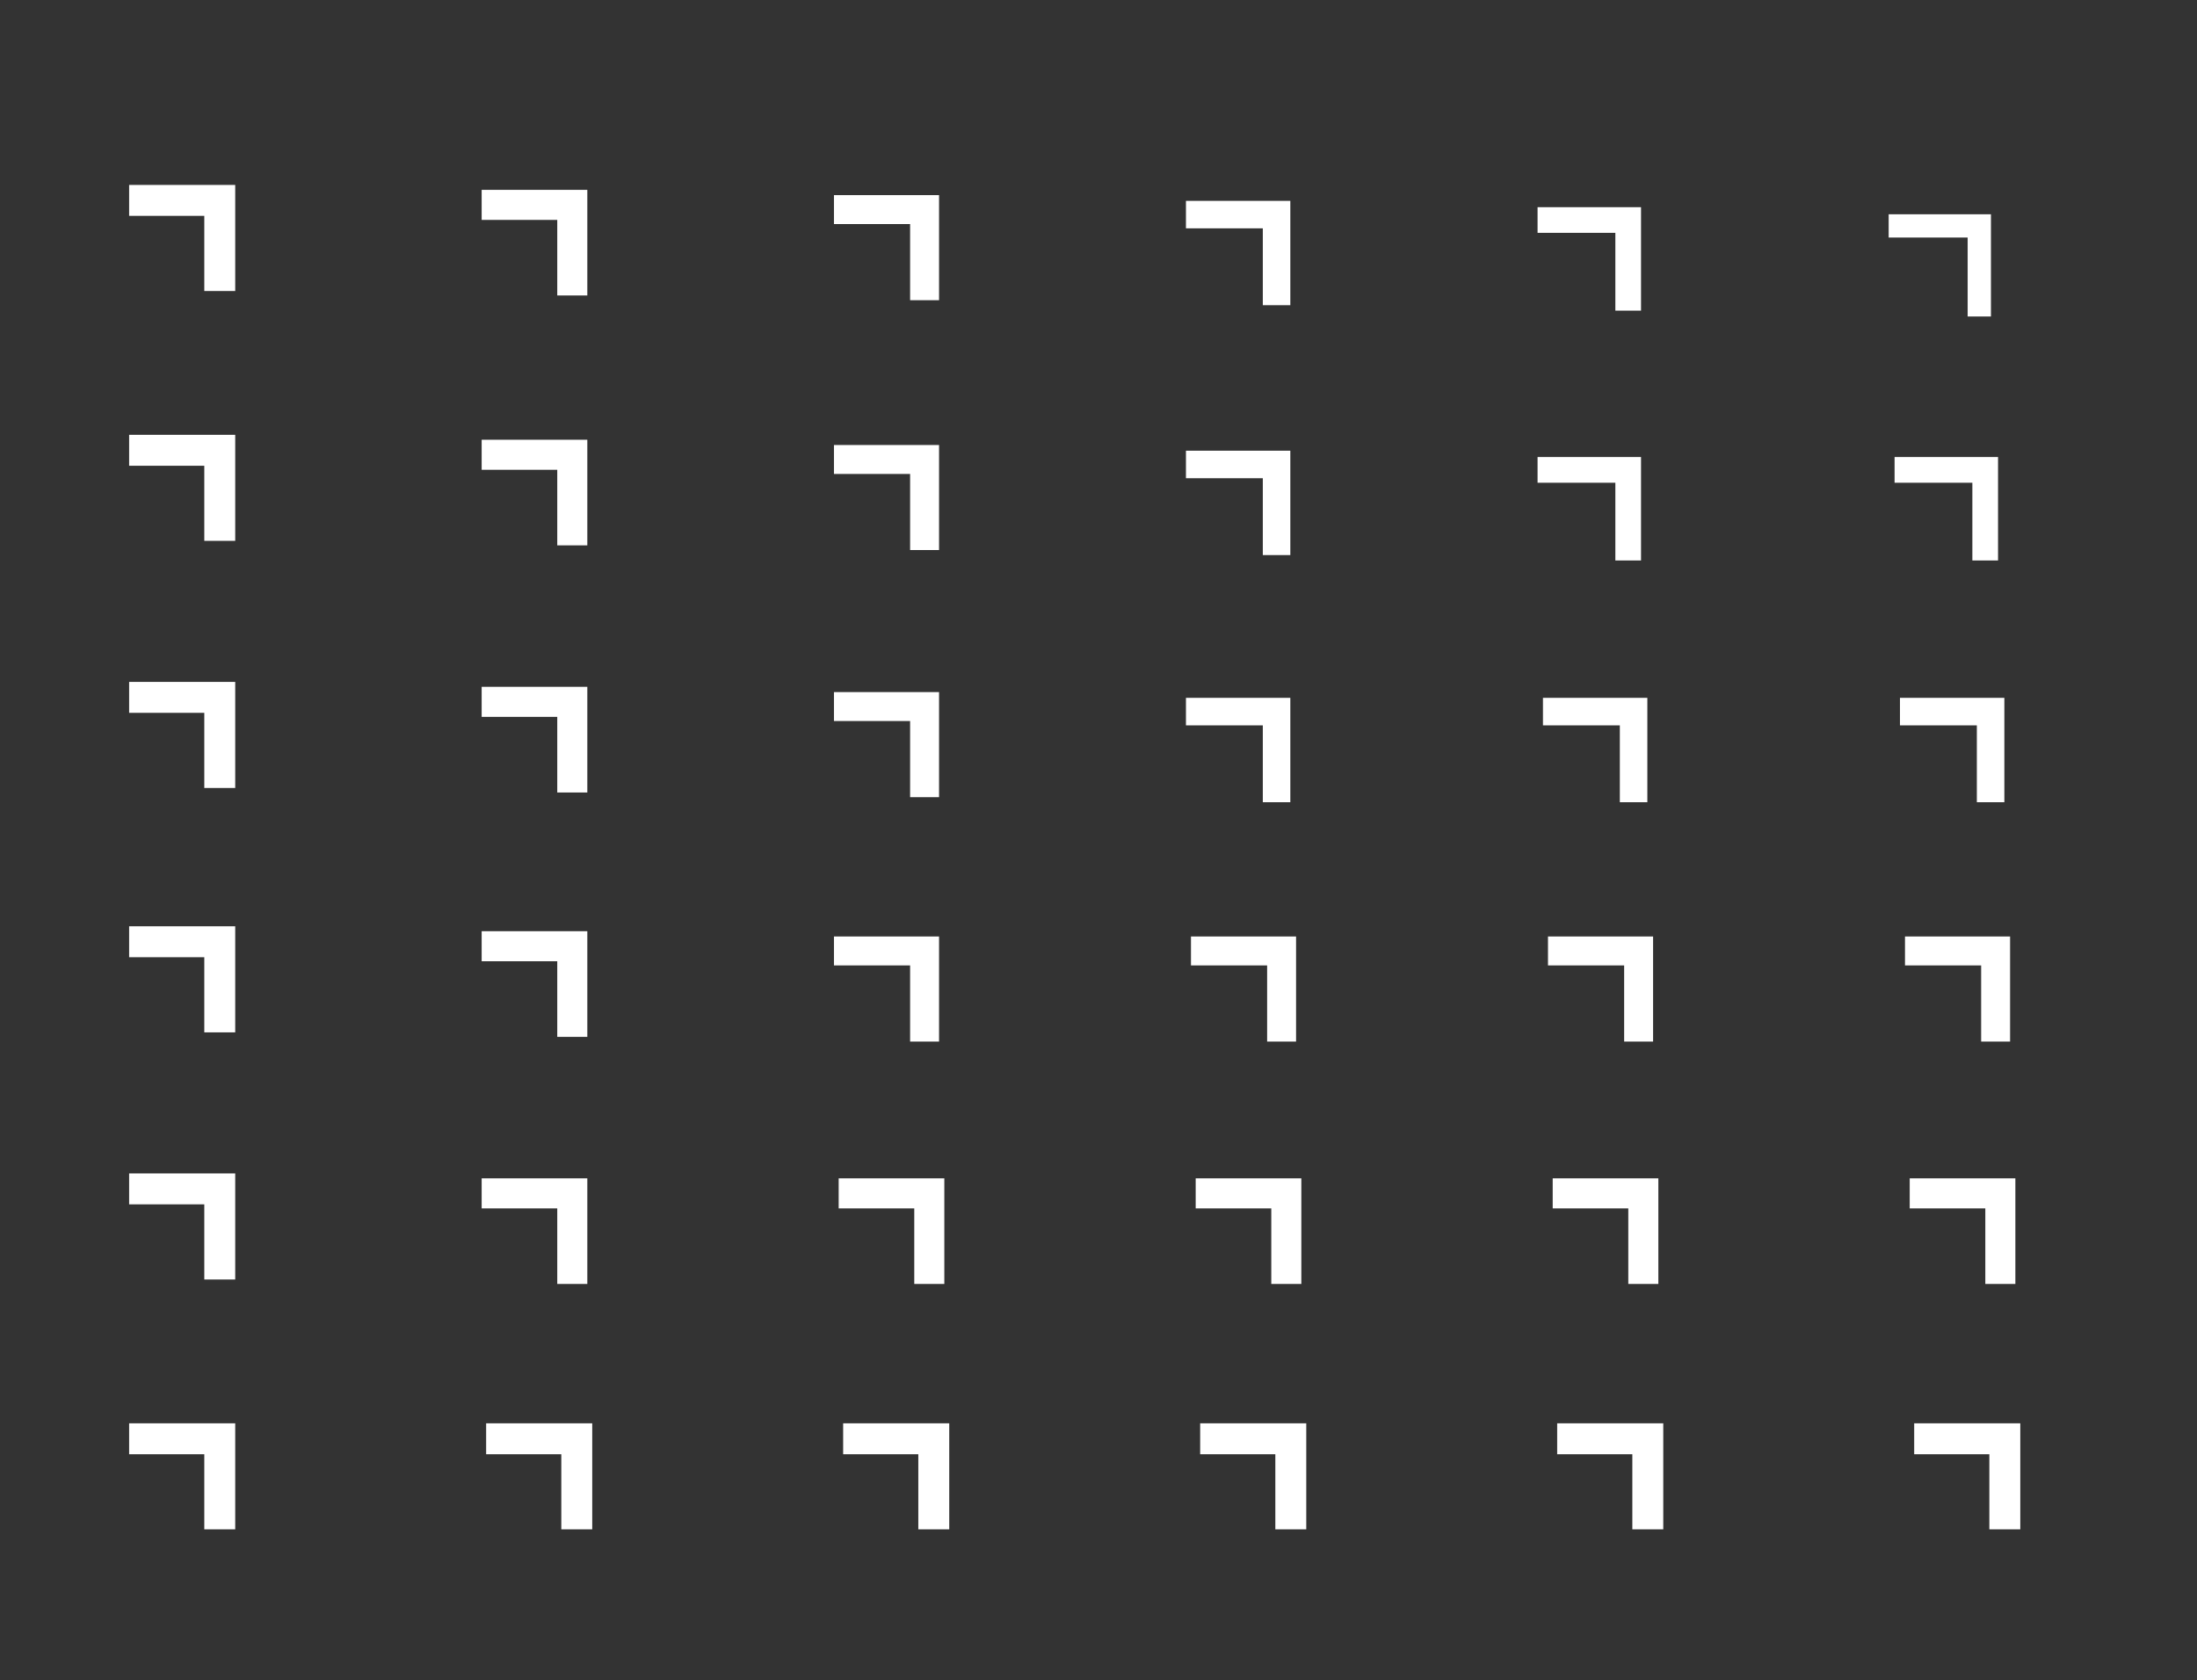 <svg xmlns="http://www.w3.org/2000/svg" viewBox="0 0 800 612" width="800" height="612"
	preserveAspectRatio="xMidYMid meet"
	style="width: 100%; height: 100%; transform: translate3d(0px, 0px, 0px);background:#e9edf0;">
	<rect x="0" y="0" width="800" height="612" fill="#333333" stroke="none"/>
	<defs>
		<clipPath id="__lottie_element_2">
			<rect width="800" height="612" x="0" y="0"></rect>
		</clipPath>
	</defs>
	<g clip-path="url(#__lottie_element_2)">
		<g transform="matrix(1,0,0,1,35.02,197.98)" opacity="1" style="display: block;">
			<g opacity="1" transform="matrix(1,0,0,1,0,0)">
				<path stroke-linecap="butt" stroke-linejoin="miter" fill-opacity="0" stroke-miterlimit="4"
					stroke="rgb(255,255,255)" stroke-opacity="1" stroke-width="11.262"
					d=" M12,-125 C12,-125 45,-125 45,-125 C45,-125 45,-92 45,-92"></path>
			</g>
		</g>
		<g transform="matrix(1,0,0,1,35.02,288.98)" opacity="1" style="display: block;">
			<g opacity="1" transform="matrix(1,0,0,1,0,0)">
				<path stroke-linecap="butt" stroke-linejoin="miter" fill-opacity="0" stroke-miterlimit="4"
					stroke="rgb(255,255,255)" stroke-opacity="1" stroke-width="11.262"
					d=" M12,-125 C12,-125 45,-125 45,-125 C45,-125 45,-92 45,-92"></path>
			</g>
		</g>
		<g transform="matrix(1,0,0,1,35.02,378.98)" opacity="1" style="display: block;">
			<g opacity="1" transform="matrix(1,0,0,1,0,0)">
				<path stroke-linecap="butt" stroke-linejoin="miter" fill-opacity="0" stroke-miterlimit="4"
					stroke="rgb(255,255,255)" stroke-opacity="1" stroke-width="11.262"
					d=" M12,-125 C12,-125 45,-125 45,-125 C45,-125 45,-92 45,-92"></path>
			</g>
		</g>
		<g transform="matrix(1,0,0,1,35.02,467.98)" opacity="1" style="display: block;">
			<g opacity="1" transform="matrix(1,0,0,1,0,0)">
				<path stroke-linecap="butt" stroke-linejoin="miter" fill-opacity="0" stroke-miterlimit="4"
					stroke="rgb(255,255,255)" stroke-opacity="1" stroke-width="11.262"
					d=" M12,-125 C12,-125 45,-125 45,-125 C45,-125 45,-92 45,-92"></path>
			</g>
		</g>
		<g transform="matrix(1,0,0,1,35.02,557.98)" opacity="1" style="display: block;">
			<g opacity="1" transform="matrix(1,0,0,1,0,0)">
				<path stroke-linecap="butt" stroke-linejoin="miter" fill-opacity="0" stroke-miterlimit="4"
					stroke="rgb(255,255,255)" stroke-opacity="1" stroke-width="11.262"
					d=" M12,-125 C12,-125 45,-125 45,-125 C45,-125 45,-92 45,-92"></path>
			</g>
		</g>
		<g transform="matrix(1,0,0,1,685.02,648.98)" opacity="1" style="display: block;">
			<g opacity="1" transform="matrix(1,0,0,1,0,0)">
				<path stroke-linecap="butt" stroke-linejoin="miter" fill-opacity="0" stroke-miterlimit="4"
					stroke="rgb(255,255,255)" stroke-opacity="1" stroke-width="11.262"
					d=" M12,-125 C12,-125 45,-125 45,-125 C45,-125 45,-92 45,-92"></path>
			</g>
		</g>
		<g transform="matrix(1,0,0,1,35.02,648.98)" opacity="1" style="display: block;">
			<g opacity="1" transform="matrix(1,0,0,1,0,0)">
				<path stroke-linecap="butt" stroke-linejoin="miter" fill-opacity="0" stroke-miterlimit="4"
					stroke="rgb(255,255,255)" stroke-opacity="1" stroke-width="11.262"
					d=" M12,-125 C12,-125 45,-125 45,-125 C45,-125 45,-92 45,-92"></path>
			</g>
		</g>
		<g transform="matrix(1,0,0,1,555.02,648.98)" opacity="1" style="display: block;">
			<g opacity="1" transform="matrix(1,0,0,1,0,0)">
				<path stroke-linecap="butt" stroke-linejoin="miter" fill-opacity="0" stroke-miterlimit="4"
					stroke="rgb(255,255,255)" stroke-opacity="1" stroke-width="11.262"
					d=" M12,-125 C12,-125 45,-125 45,-125 C45,-125 45,-92 45,-92"></path>
			</g>
		</g>
		<g transform="matrix(1,0,0,1,425.02,648.98)" opacity="1" style="display: block;">
			<g opacity="1" transform="matrix(1,0,0,1,0,0)">
				<path stroke-linecap="butt" stroke-linejoin="miter" fill-opacity="0" stroke-miterlimit="4"
					stroke="rgb(255,255,255)" stroke-opacity="1" stroke-width="11.262"
					d=" M12,-125 C12,-125 45,-125 45,-125 C45,-125 45,-92 45,-92"></path>
			</g>
		</g>
		<g transform="matrix(1,0,0,1,295.02,648.98)" opacity="1" style="display: block;">
			<g opacity="1" transform="matrix(1,0,0,1,0,0)">
				<path stroke-linecap="butt" stroke-linejoin="miter" fill-opacity="0" stroke-miterlimit="4"
					stroke="rgb(255,255,255)" stroke-opacity="1" stroke-width="11.262"
					d=" M12,-125 C12,-125 45,-125 45,-125 C45,-125 45,-92 45,-92"></path>
			</g>
		</g>
		<g transform="matrix(1,0,0,1,165.02,648.98)" opacity="1" style="display: block;">
			<g opacity="1" transform="matrix(1,0,0,1,0,0)">
				<path stroke-linecap="butt" stroke-linejoin="miter" fill-opacity="0" stroke-miterlimit="4"
					stroke="rgb(255,255,255)" stroke-opacity="1" stroke-width="11.262"
					d=" M12,-125 C12,-125 45,-125 45,-125 C45,-125 45,-92 45,-92"></path>
			</g>
		</g>
		<g transform="matrix(1,0,0,1,163.389,199.611)" opacity="1" style="display: block;">
			<g opacity="1" transform="matrix(1,0,0,1,0,0)">
				<path stroke-linecap="butt" stroke-linejoin="miter" fill-opacity="0" stroke-miterlimit="4"
					stroke="rgb(255,255,255)" stroke-opacity="1" stroke-width="10.945"
					d=" M12,-125 C12,-125 45,-125 45,-125 C45,-125 45,-92 45,-92"></path>
			</g>
		</g>
		<g transform="matrix(1,0,0,1,163.389,290.611)" opacity="1" style="display: block;">
			<g opacity="1" transform="matrix(1,0,0,1,0,0)">
				<path stroke-linecap="butt" stroke-linejoin="miter" fill-opacity="0" stroke-miterlimit="4"
					stroke="rgb(255,255,255)" stroke-opacity="1" stroke-width="10.945"
					d=" M12,-125 C12,-125 45,-125 45,-125 C45,-125 45,-92 45,-92"></path>
			</g>
		</g>
		<g transform="matrix(1,0,0,1,163.389,380.611)" opacity="1" style="display: block;">
			<g opacity="1" transform="matrix(1,0,0,1,0,0)">
				<path stroke-linecap="butt" stroke-linejoin="miter" fill-opacity="0" stroke-miterlimit="4"
					stroke="rgb(255,255,255)" stroke-opacity="1" stroke-width="10.945"
					d=" M12,-125 C12,-125 45,-125 45,-125 C45,-125 45,-92 45,-92"></path>
			</g>
		</g>
		<g transform="matrix(1,0,0,1,163.389,469.611)" opacity="1" style="display: block;">
			<g opacity="1" transform="matrix(1,0,0,1,0,0)">
				<path stroke-linecap="butt" stroke-linejoin="miter" fill-opacity="0" stroke-miterlimit="4"
					stroke="rgb(255,255,255)" stroke-opacity="1" stroke-width="10.945"
					d=" M12,-125 C12,-125 45,-125 45,-125 C45,-125 45,-92 45,-92"></path>
			</g>
		</g>
		<g transform="matrix(1,0,0,1,683.389,559.611)" opacity="1" style="display: block;">
			<g opacity="1" transform="matrix(1,0,0,1,0,0)">
				<path stroke-linecap="butt" stroke-linejoin="miter" fill-opacity="0" stroke-miterlimit="4"
					stroke="rgb(255,255,255)" stroke-opacity="1" stroke-width="10.945"
					d=" M12,-125 C12,-125 45,-125 45,-125 C45,-125 45,-92 45,-92"></path>
			</g>
		</g>
		<g transform="matrix(1,0,0,1,553.389,559.611)" opacity="1" style="display: block;">
			<g opacity="1" transform="matrix(1,0,0,1,0,0)">
				<path stroke-linecap="butt" stroke-linejoin="miter" fill-opacity="0" stroke-miterlimit="4"
					stroke="rgb(255,255,255)" stroke-opacity="1" stroke-width="10.945"
					d=" M12,-125 C12,-125 45,-125 45,-125 C45,-125 45,-92 45,-92"></path>
			</g>
		</g>
		<g transform="matrix(1,0,0,1,423.389,559.611)" opacity="1" style="display: block;">
			<g opacity="1" transform="matrix(1,0,0,1,0,0)">
				<path stroke-linecap="butt" stroke-linejoin="miter" fill-opacity="0" stroke-miterlimit="4"
					stroke="rgb(255,255,255)" stroke-opacity="1" stroke-width="10.945"
					d=" M12,-125 C12,-125 45,-125 45,-125 C45,-125 45,-92 45,-92"></path>
			</g>
		</g>
		<g transform="matrix(1,0,0,1,293.389,559.611)" opacity="1" style="display: block;">
			<g opacity="1" transform="matrix(1,0,0,1,0,0)">
				<path stroke-linecap="butt" stroke-linejoin="miter" fill-opacity="0" stroke-miterlimit="4"
					stroke="rgb(255,255,255)" stroke-opacity="1" stroke-width="10.945"
					d=" M12,-125 C12,-125 45,-125 45,-125 C45,-125 45,-92 45,-92"></path>
			</g>
		</g>
		<g transform="matrix(1,0,0,1,163.389,559.611)" opacity="1" style="display: block;">
			<g opacity="1" transform="matrix(1,0,0,1,0,0)">
				<path stroke-linecap="butt" stroke-linejoin="miter" fill-opacity="0" stroke-miterlimit="4"
					stroke="rgb(255,255,255)" stroke-opacity="1" stroke-width="10.945"
					d=" M12,-125 C12,-125 45,-125 45,-125 C45,-125 45,-92 45,-92"></path>
			</g>
		</g>
		<g transform="matrix(1,0,0,1,291.671,201.329)" opacity="1" style="display: block;">
			<g opacity="1" transform="matrix(1,0,0,1,0,0)">
				<path stroke-linecap="butt" stroke-linejoin="miter" fill-opacity="0" stroke-miterlimit="4"
					stroke="rgb(255,255,255)" stroke-opacity="1" stroke-width="10.538"
					d=" M12,-125 C12,-125 45,-125 45,-125 C45,-125 45,-92 45,-92"></path>
			</g>
		</g>
		<g transform="matrix(1,0,0,1,291.671,292.329)" opacity="1" style="display: block;">
			<g opacity="1" transform="matrix(1,0,0,1,0,0)">
				<path stroke-linecap="butt" stroke-linejoin="miter" fill-opacity="0" stroke-miterlimit="4"
					stroke="rgb(255,255,255)" stroke-opacity="1" stroke-width="10.538"
					d=" M12,-125 C12,-125 45,-125 45,-125 C45,-125 45,-92 45,-92"></path>
			</g>
		</g>
		<g transform="matrix(1,0,0,1,291.671,382.329)" opacity="1" style="display: block;">
			<g opacity="1" transform="matrix(1,0,0,1,0,0)">
				<path stroke-linecap="butt" stroke-linejoin="miter" fill-opacity="0" stroke-miterlimit="4"
					stroke="rgb(255,255,255)" stroke-opacity="1" stroke-width="10.538"
					d=" M12,-125 C12,-125 45,-125 45,-125 C45,-125 45,-92 45,-92"></path>
			</g>
		</g>
		<g transform="matrix(1,0,0,1,681.671,471.329)" opacity="1" style="display: block;">
			<g opacity="1" transform="matrix(1,0,0,1,0,0)">
				<path stroke-linecap="butt" stroke-linejoin="miter" fill-opacity="0" stroke-miterlimit="4"
					stroke="rgb(255,255,255)" stroke-opacity="1" stroke-width="10.538"
					d=" M12,-125 C12,-125 45,-125 45,-125 C45,-125 45,-92 45,-92"></path>
			</g>
		</g>
		<g transform="matrix(1,0,0,1,551.671,471.329)" opacity="1" style="display: block;">
			<g opacity="1" transform="matrix(1,0,0,1,0,0)">
				<path stroke-linecap="butt" stroke-linejoin="miter" fill-opacity="0" stroke-miterlimit="4"
					stroke="rgb(255,255,255)" stroke-opacity="1" stroke-width="10.538"
					d=" M12,-125 C12,-125 45,-125 45,-125 C45,-125 45,-92 45,-92"></path>
			</g>
		</g>
		<g transform="matrix(1,0,0,1,421.671,471.329)" opacity="1" style="display: block;">
			<g opacity="1" transform="matrix(1,0,0,1,0,0)">
				<path stroke-linecap="butt" stroke-linejoin="miter" fill-opacity="0" stroke-miterlimit="4"
					stroke="rgb(255,255,255)" stroke-opacity="1" stroke-width="10.538"
					d=" M12,-125 C12,-125 45,-125 45,-125 C45,-125 45,-92 45,-92"></path>
			</g>
		</g>
		<g transform="matrix(1,0,0,1,291.671,471.329)" opacity="1" style="display: block;">
			<g opacity="1" transform="matrix(1,0,0,1,0,0)">
				<path stroke-linecap="butt" stroke-linejoin="miter" fill-opacity="0" stroke-miterlimit="4"
					stroke="rgb(255,255,255)" stroke-opacity="1" stroke-width="10.538"
					d=" M12,-125 C12,-125 45,-125 45,-125 C45,-125 45,-92 45,-92"></path>
			</g>
		</g>
		<g transform="matrix(1,0,0,1,419.844,203.156)" opacity="1" style="display: block;">
			<g opacity="1" transform="matrix(1,0,0,1,0,0)">
				<path stroke-linecap="butt" stroke-linejoin="miter" fill-opacity="0" stroke-miterlimit="4"
					stroke="rgb(255,255,255)" stroke-opacity="1" stroke-width="10.018"
					d=" M12,-125 C12,-125 45,-125 45,-125 C45,-125 45,-92 45,-92"></path>
			</g>
		</g>
		<g transform="matrix(1,0,0,1,419.844,294.156)" opacity="1" style="display: block;">
			<g opacity="1" transform="matrix(1,0,0,1,0,0)">
				<path stroke-linecap="butt" stroke-linejoin="miter" fill-opacity="0" stroke-miterlimit="4"
					stroke="rgb(255,255,255)" stroke-opacity="1" stroke-width="10.018"
					d=" M12,-125 C12,-125 45,-125 45,-125 C45,-125 45,-92 45,-92"></path>
			</g>
		</g>
		<g transform="matrix(1,0,0,1,679.844,384.156)" opacity="1" style="display: block;">
			<g opacity="1" transform="matrix(1,0,0,1,0,0)">
				<path stroke-linecap="butt" stroke-linejoin="miter" fill-opacity="0" stroke-miterlimit="4"
					stroke="rgb(255,255,255)" stroke-opacity="1" stroke-width="10.018"
					d=" M12,-125 C12,-125 45,-125 45,-125 C45,-125 45,-92 45,-92"></path>
			</g>
		</g>
		<g transform="matrix(1,0,0,1,549.844,384.156)" opacity="1" style="display: block;">
			<g opacity="1" transform="matrix(1,0,0,1,0,0)">
				<path stroke-linecap="butt" stroke-linejoin="miter" fill-opacity="0" stroke-miterlimit="4"
					stroke="rgb(255,255,255)" stroke-opacity="1" stroke-width="10.018"
					d=" M12,-125 C12,-125 45,-125 45,-125 C45,-125 45,-92 45,-92"></path>
			</g>
		</g>
		<g transform="matrix(1,0,0,1,419.844,384.156)" opacity="1" style="display: block;">
			<g opacity="1" transform="matrix(1,0,0,1,0,0)">
				<path stroke-linecap="butt" stroke-linejoin="miter" fill-opacity="0" stroke-miterlimit="4"
					stroke="rgb(255,255,255)" stroke-opacity="1" stroke-width="10.018"
					d=" M12,-125 C12,-125 45,-125 45,-125 C45,-125 45,-92 45,-92"></path>
			</g>
		</g>
		<g transform="matrix(1,0,0,1,547.878,205.122)" opacity="1" style="display: block;">
			<g opacity="1" transform="matrix(1,0,0,1,0,0)">
				<path stroke-linecap="butt" stroke-linejoin="miter" fill-opacity="0" stroke-miterlimit="4"
					stroke="rgb(255,255,255)" stroke-opacity="1" stroke-width="9.35"
					d=" M12,-125 C12,-125 45,-125 45,-125 C45,-125 45,-92 45,-92"></path>
			</g>
		</g>
		<g transform="matrix(1,0,0,1,677.878,296.122)" opacity="1" style="display: block;">
			<g opacity="1" transform="matrix(1,0,0,1,0,0)">
				<path stroke-linecap="butt" stroke-linejoin="miter" fill-opacity="0" stroke-miterlimit="4"
					stroke="rgb(255,255,255)" stroke-opacity="1" stroke-width="9.35"
					d=" M12,-125 C12,-125 45,-125 45,-125 C45,-125 45,-92 45,-92"></path>
			</g>
		</g>
		<g transform="matrix(1,0,0,1,547.878,296.122)" opacity="1" style="display: block;">
			<g opacity="1" transform="matrix(1,0,0,1,0,0)">
				<path stroke-linecap="butt" stroke-linejoin="miter" fill-opacity="0" stroke-miterlimit="4"
					stroke="rgb(255,255,255)" stroke-opacity="1" stroke-width="9.35"
					d=" M12,-125 C12,-125 45,-125 45,-125 C45,-125 45,-92 45,-92"></path>
			</g>
		</g>
		<g transform="matrix(1,0,0,1,675.727,207.273)" opacity="1" style="display: block;">
			<g opacity="1" transform="matrix(1,0,0,1,0,0)">
				<path stroke-linecap="butt" stroke-linejoin="miter" fill-opacity="0" stroke-miterlimit="4"
					stroke="rgb(255,255,255)" stroke-opacity="1" stroke-width="8.485"
					d=" M12,-125 C12,-125 45,-125 45,-125 C45,-125 45,-92 45,-92"></path>
			</g>
		</g>
	</g>
</svg>